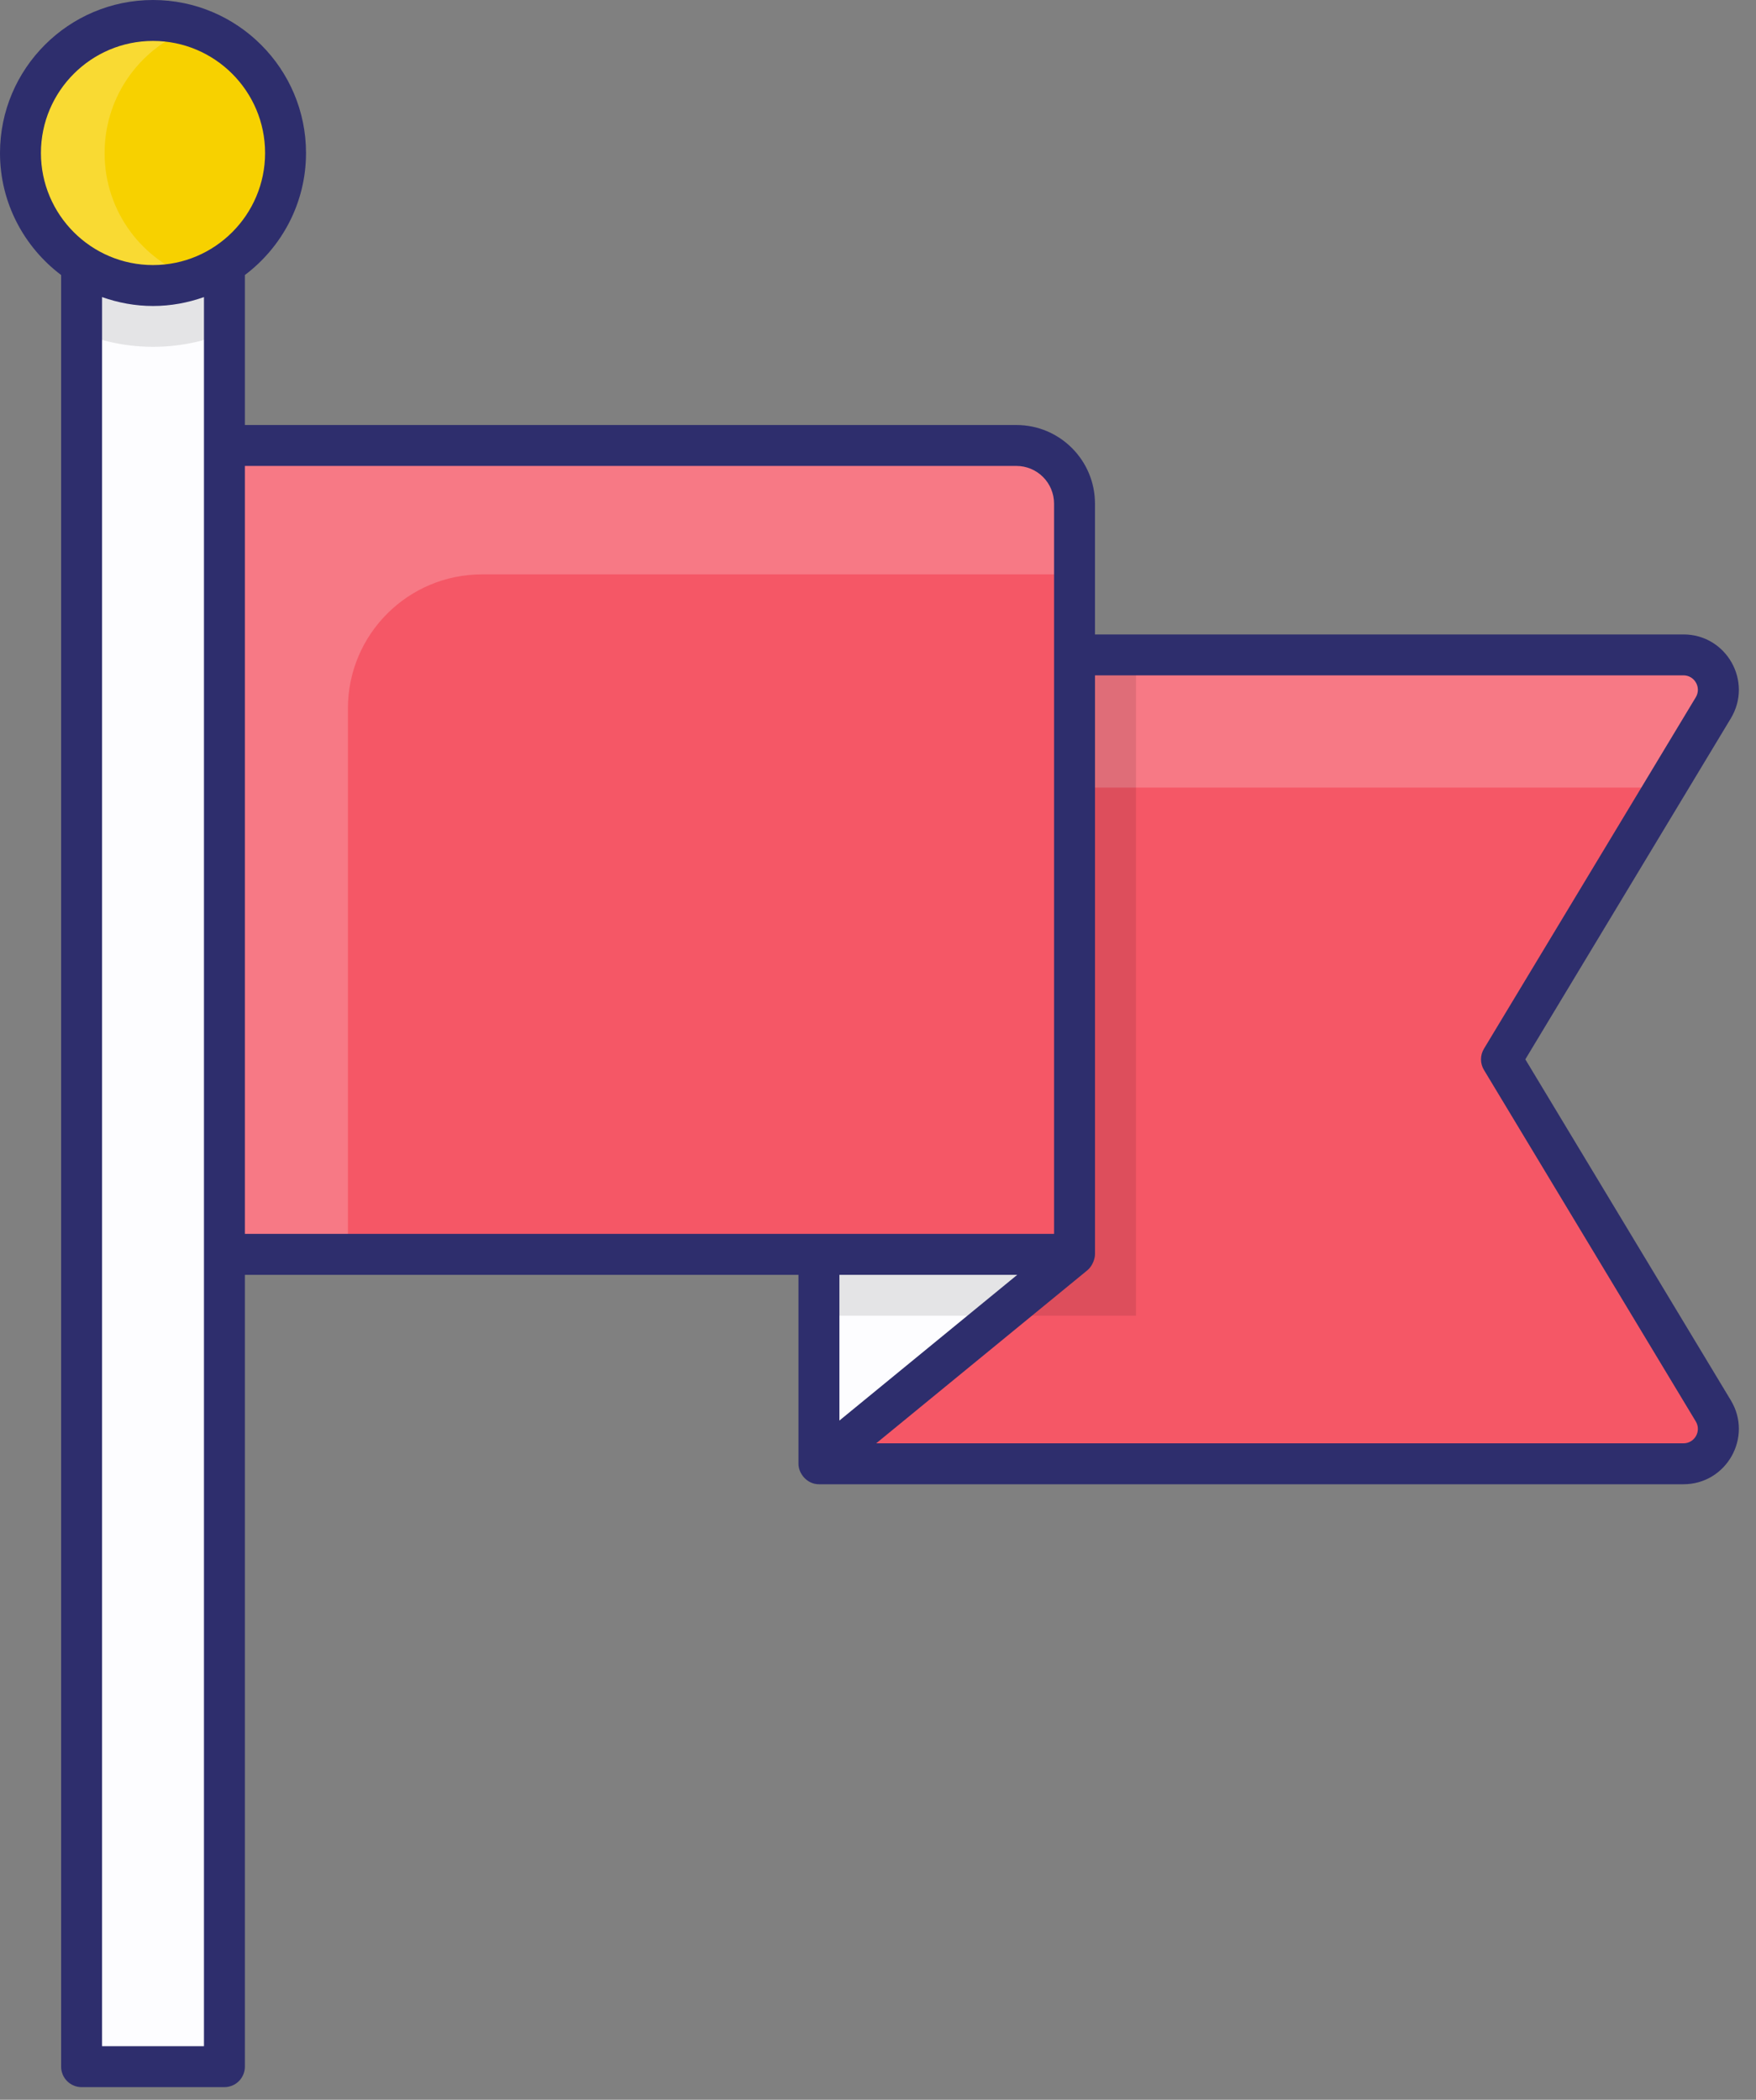 <svg width="97" height="116" viewBox="0 0 97 116" fill="none" xmlns="http://www.w3.org/2000/svg">
<rect x="0" y="0" width="97" height="116" fill="#808080" stroke="none"/>
<path d="M94.639 77.941C95.419 79.23 94.492 80.869 92.989 80.869H45.24V36.184H92.989C94.492 36.184 95.419 37.823 94.639 39.1L82.94 58.52L94.639 77.941Z" fill="#F55766"/>
<path opacity="0.2" d="M94.638 39.108L91.983 43.509H45.24V36.184H92.987C94.488 36.184 95.413 37.823 94.638 39.108Z" fill="white"/>
<path d="M59.355 69.295L45.238 80.865V69.295H59.355ZM4.512 10.094H12.402V114.17H4.512V10.094Z" fill="#FDFDFF"/>
<path opacity="0.1" d="M12.402 10.094V18.402C9.869 19.412 7.045 19.412 4.512 18.402V10.094H12.402Z" fill="black"/>
<path d="M8.452 15.773C12.495 15.773 15.773 12.496 15.773 8.452C15.773 4.409 12.495 1.131 8.452 1.131C4.408 1.131 1.13 4.409 1.13 8.452C1.13 12.496 4.408 15.773 8.452 15.773Z" fill="#F7D100"/>
<path opacity="0.2" d="M10.775 15.386C10.029 15.641 9.246 15.771 8.457 15.77C4.411 15.77 1.132 12.503 1.132 8.456C1.132 4.409 4.411 1.131 8.457 1.131C9.271 1.131 10.051 1.267 10.775 1.515C7.869 2.476 5.778 5.223 5.778 8.456C5.778 11.689 7.869 14.425 10.775 15.386Z" fill="white"/>
<path opacity="0.1" d="M45.24 36.184H62.75V72.684H45.24V36.184Z" fill="black"/>
<path d="M59.355 27.817V69.295H12.397V24.609H56.147C57.919 24.61 59.355 26.046 59.355 27.817Z" fill="#F55766"/>
<path opacity="0.2" d="M59.359 27.817V31.731H26.628C22.536 31.731 19.218 35.049 19.218 39.141V69.295H12.402V24.609H56.151C56.572 24.609 56.989 24.692 57.379 24.854C57.768 25.015 58.122 25.251 58.419 25.549C58.717 25.847 58.954 26.201 59.115 26.59C59.276 26.979 59.359 27.396 59.359 27.817Z" fill="white"/>
<path d="M3.377 15.194V114.171C3.377 114.319 3.406 114.466 3.463 114.603C3.52 114.741 3.603 114.865 3.708 114.97C3.813 115.075 3.938 115.158 4.075 115.215C4.212 115.272 4.359 115.301 4.507 115.301H12.397C12.545 115.301 12.692 115.272 12.829 115.215C12.967 115.158 13.091 115.075 13.196 114.97C13.301 114.865 13.384 114.741 13.441 114.603C13.498 114.466 13.527 114.319 13.527 114.171V70.426H44.107V80.865C44.107 81.416 44.586 81.996 45.237 81.996H92.99C95.37 81.996 96.84 79.398 95.609 77.358L84.258 58.522L95.609 39.686C96.838 37.649 95.374 35.048 92.99 35.048H60.485V27.817C60.485 25.425 58.539 23.479 56.147 23.479H13.527V15.194C15.573 13.65 16.904 11.207 16.904 8.452C16.904 3.791 13.113 0 8.452 0C3.792 0 0 3.791 0 8.452C0 11.207 1.331 13.65 3.377 15.194ZM11.267 113.04H5.638V16.412C6.52 16.724 7.464 16.904 8.452 16.904C9.44 16.904 10.385 16.724 11.267 16.412V113.04ZM60.072 70.17C60.324 69.962 60.486 69.567 60.486 69.295V37.309H92.99C93.613 37.309 93.994 37.988 93.674 38.519V38.519L81.971 57.939C81.865 58.115 81.809 58.317 81.809 58.522C81.809 58.728 81.865 58.93 81.971 59.106L93.673 78.525C93.994 79.057 93.613 79.735 92.99 79.735H48.4L60.072 70.17ZM46.368 78.477V70.426H56.193L46.368 78.477ZM56.147 25.74C56.698 25.741 57.226 25.96 57.615 26.349C58.005 26.739 58.224 27.267 58.225 27.817V68.165H13.527V25.74H56.147ZM8.452 2.261C11.866 2.261 14.643 5.038 14.643 8.452C14.643 11.866 11.866 14.643 8.452 14.643C5.038 14.643 2.261 11.866 2.261 8.452C2.261 5.038 5.038 2.261 8.452 2.261Z" fill="#2E2E6D"/>
</svg>
